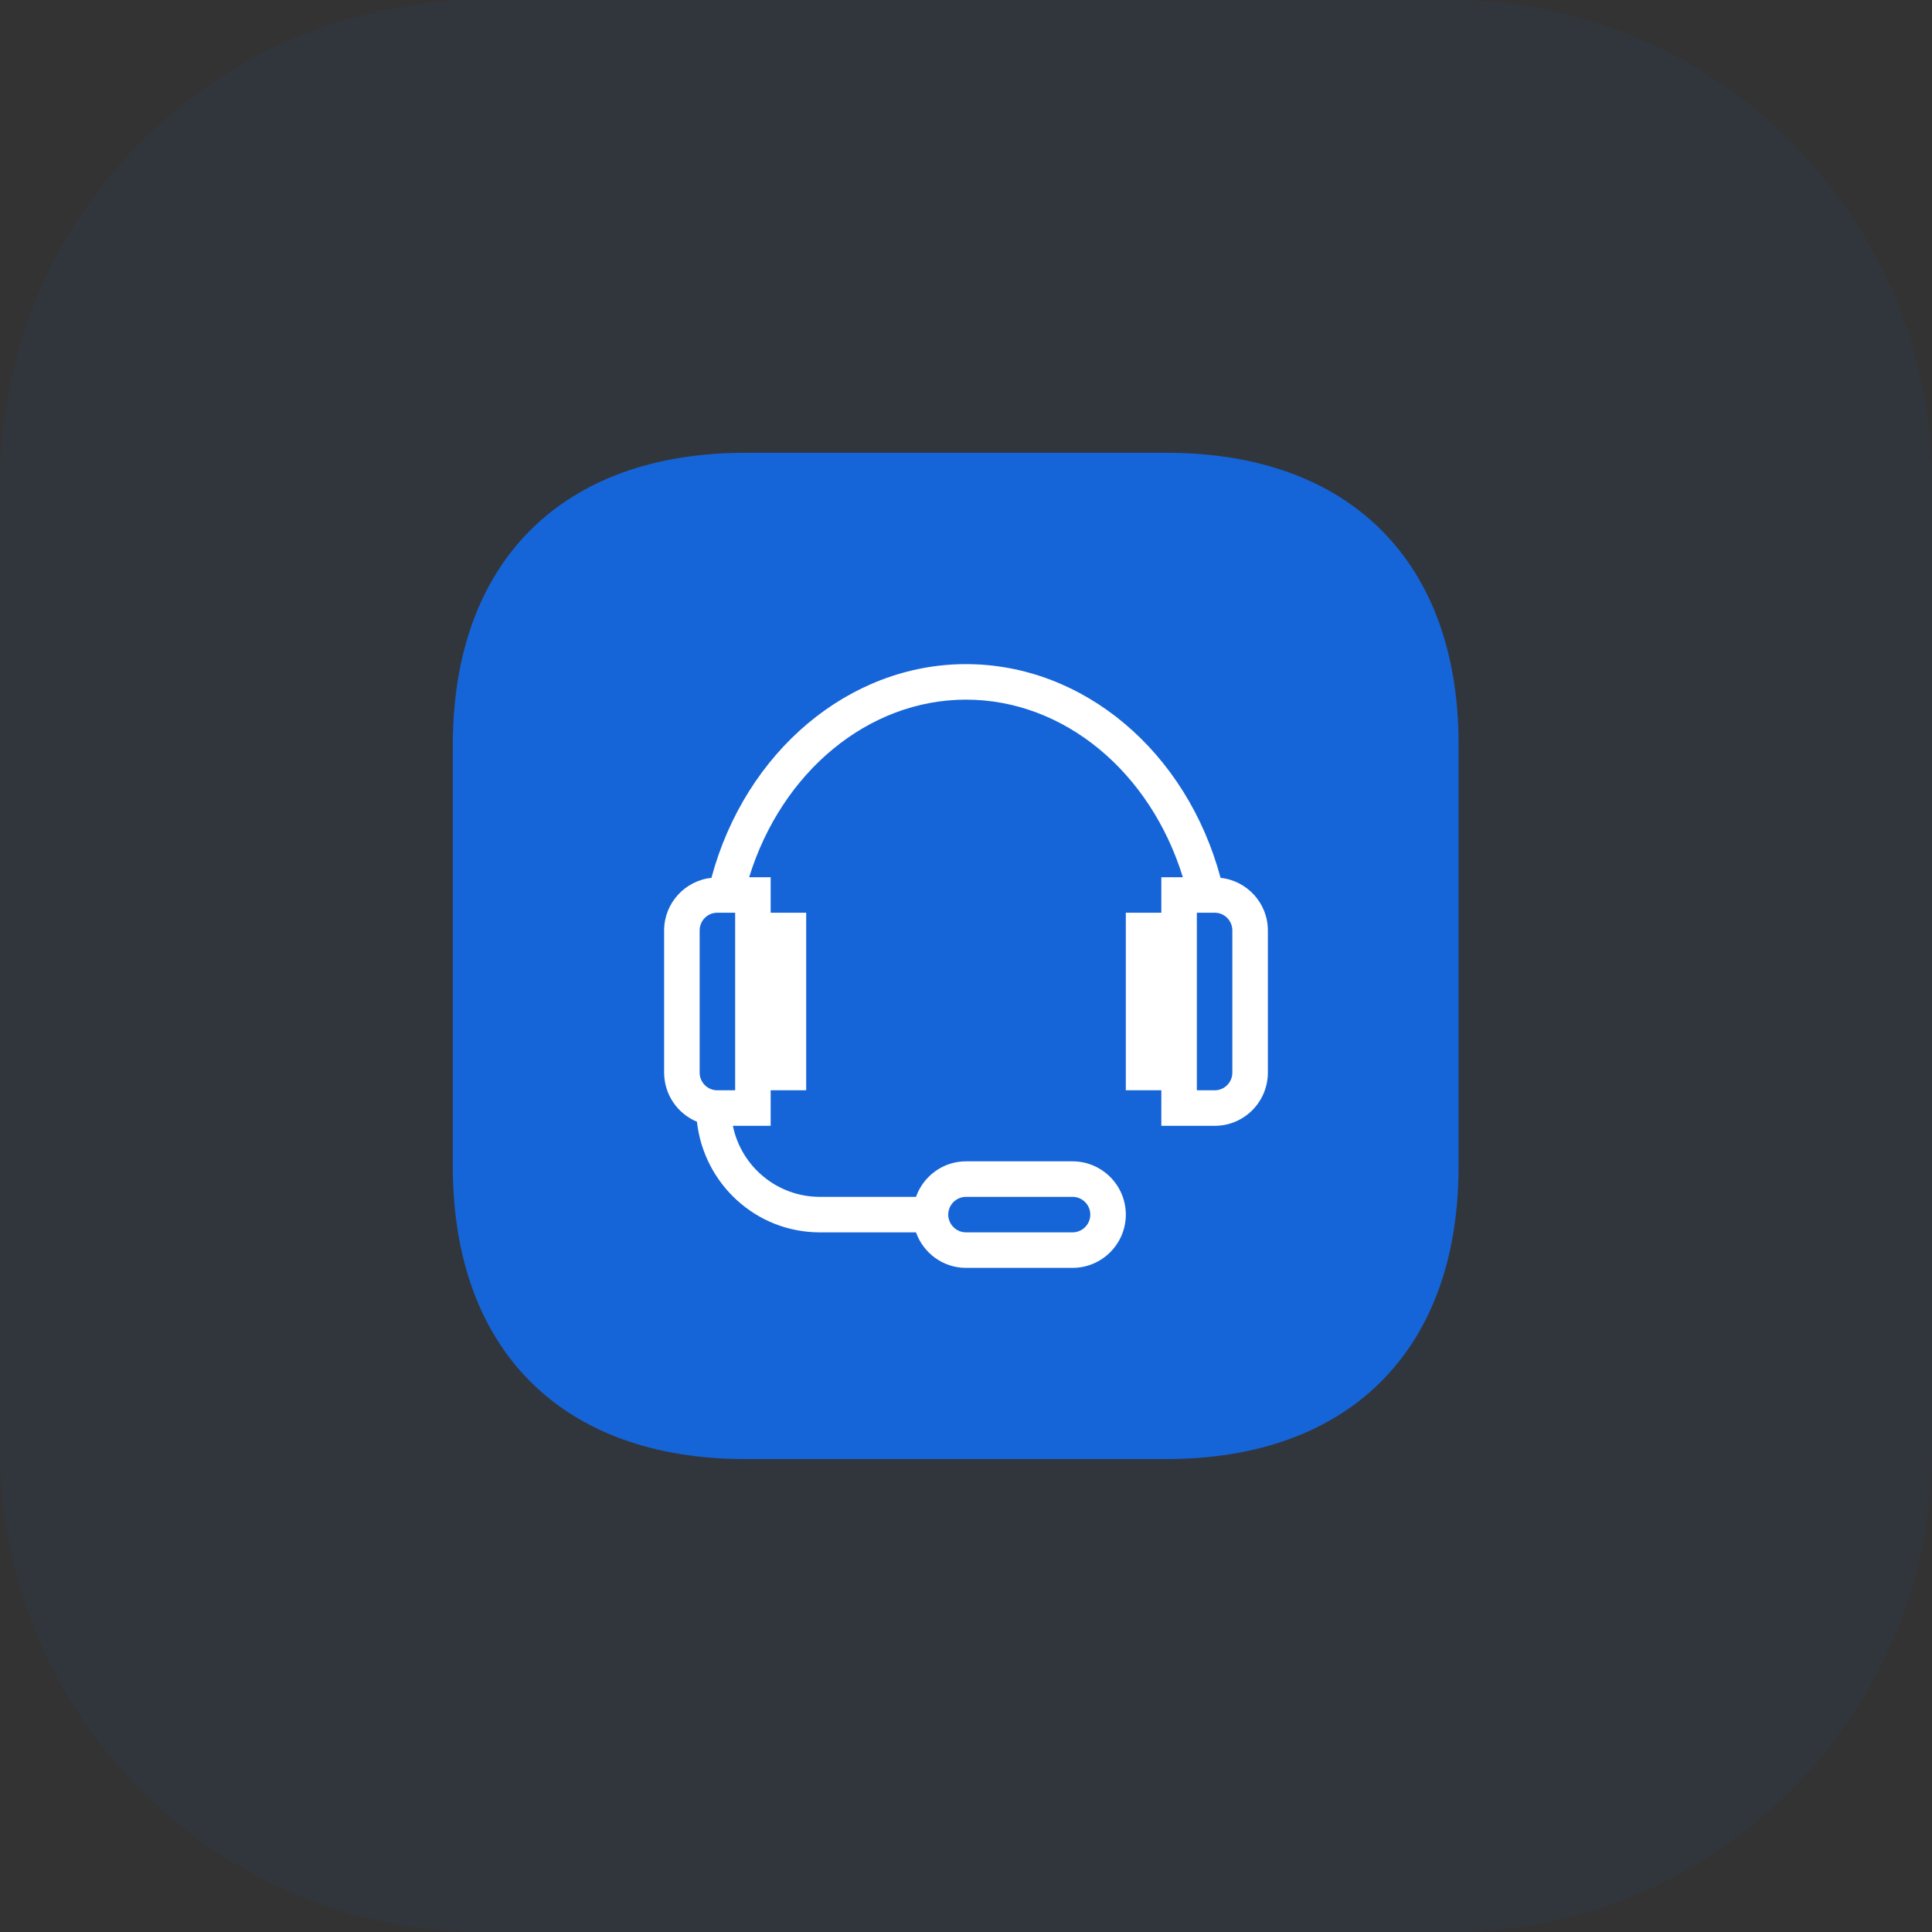 <svg width="96" height="96" viewBox="0 0 96 96" fill="none" xmlns="http://www.w3.org/2000/svg">
<rect x="0" y="0" width="96" height="96" fill="#333333" stroke="none"/>
<g opacity="0.06">
<path d="M72 0H24C10.745 0 0 10.745 0 24V72C0 85.255 10.745 96 24 96H72C85.255 96 96 85.255 96 72V24C96 10.745 85.255 0 72 0Z" fill="#1565D8"/>
</g>
<path d="M57.975 22.5H37.025C27.925 22.5 22.5 27.925 22.5 37.025V57.95C22.5 67.075 27.925 72.5 37.025 72.5H57.95C67.05 72.5 72.475 67.075 72.475 57.975V37.025C72.5 27.925 67.075 22.5 57.975 22.5Z" fill="#1565D8"/>
<path d="M60.649 43.618C58.961 37.341 53.832 33 48 33C42.185 33 37.038 37.348 35.351 43.618C34.032 43.763 33 44.875 33 46.235V53.294C33 54.397 33.674 55.341 34.631 55.738C34.973 58.821 37.565 61.235 40.738 61.235H45.515C45.881 62.261 46.851 63 48 63H53.294C54.754 63 55.941 61.812 55.941 60.353C55.941 58.894 54.754 57.706 53.294 57.706H48C46.851 57.706 45.881 58.445 45.515 59.471H40.738C38.606 59.471 36.826 57.953 36.416 55.941H38.294V54.176H40.059V45.353H38.294V43.588H37.225C38.836 38.363 43.14 34.765 48 34.765C52.874 34.765 57.164 38.359 58.775 43.588H57.706V45.353H55.941V54.176H57.706V55.941H60.364C61.818 55.941 63 54.754 63 53.294V46.235C63 44.875 61.968 43.763 60.649 43.618ZM48 59.471H53.294C53.779 59.471 54.176 59.866 54.176 60.353C54.176 60.84 53.779 61.235 53.294 61.235H48C47.515 61.235 47.118 60.84 47.118 60.353C47.118 59.866 47.515 59.471 48 59.471ZM36.529 54.176H35.636C35.157 54.176 34.765 53.781 34.765 53.294V46.235C34.765 45.748 35.157 45.353 35.636 45.353H36.529V54.176ZM61.235 53.294C61.235 53.781 60.843 54.176 60.364 54.176H59.471V45.353H60.364C60.843 45.353 61.235 45.748 61.235 46.235V53.294Z" fill="white"/>
</svg>
